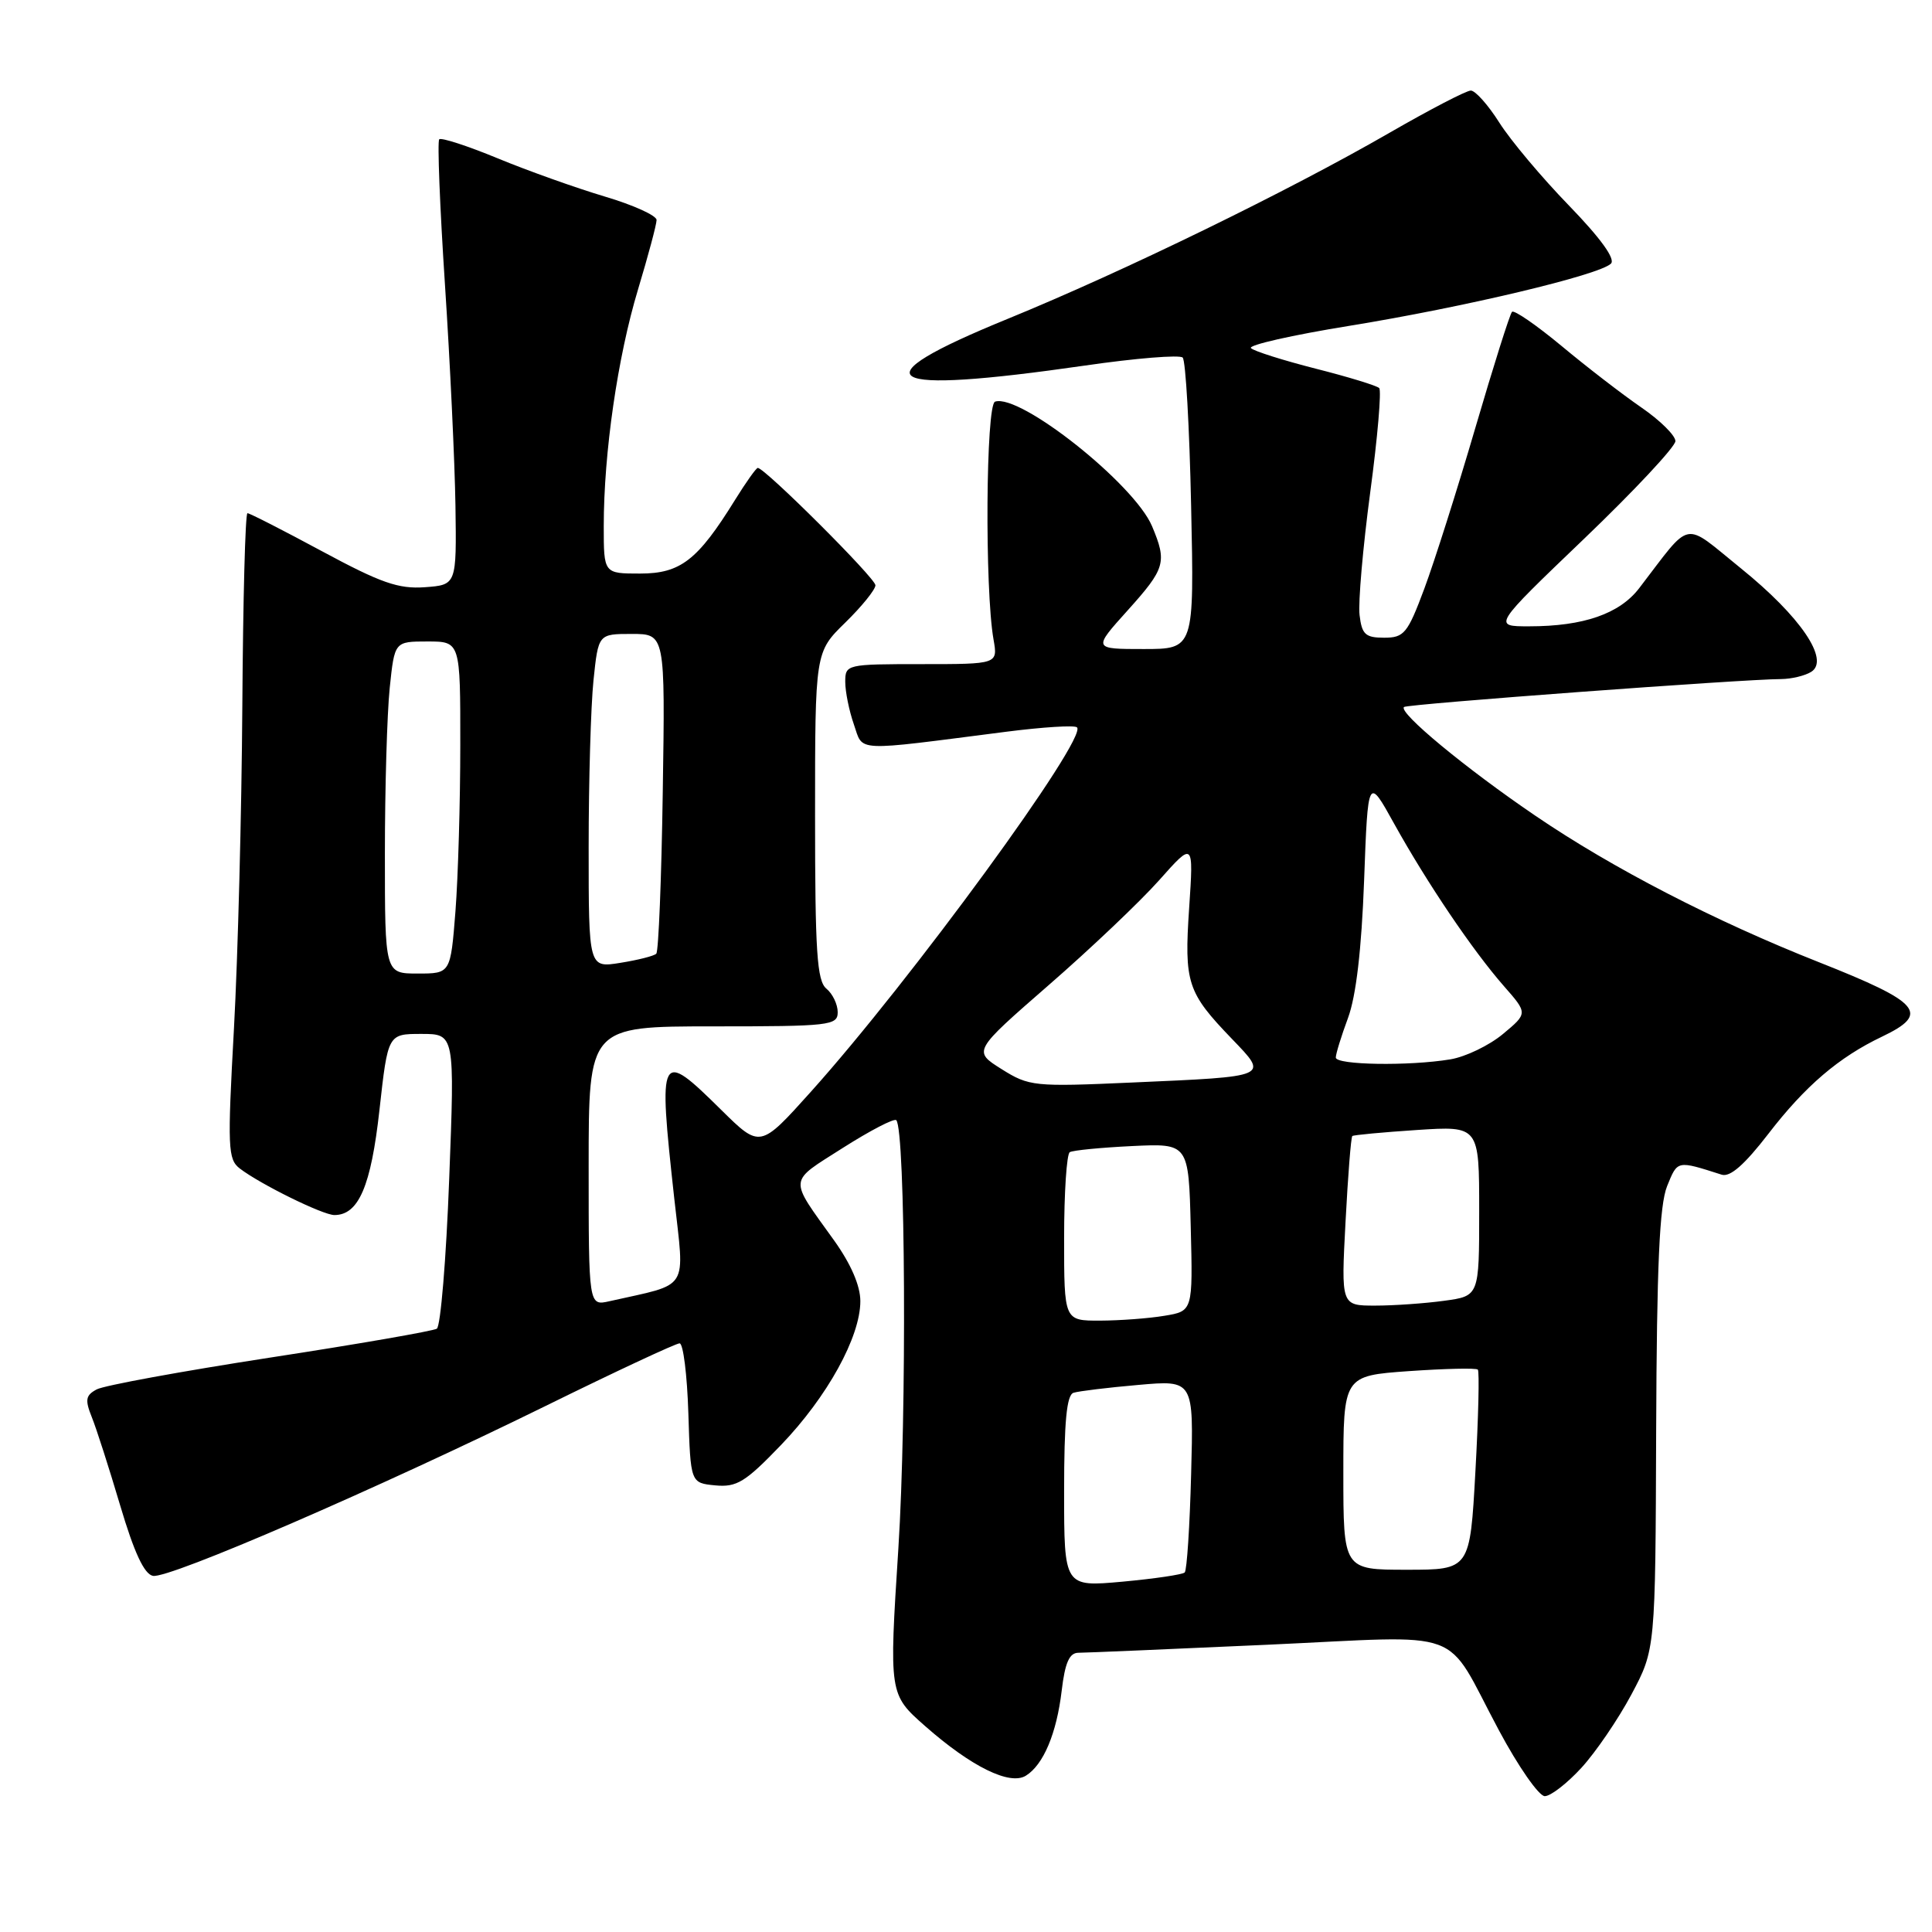 <?xml version="1.0" encoding="UTF-8" standalone="no"?>
<!DOCTYPE svg PUBLIC "-//W3C//DTD SVG 1.1//EN" "http://www.w3.org/Graphics/SVG/1.1/DTD/svg11.dtd" >
<svg xmlns="http://www.w3.org/2000/svg" xmlns:xlink="http://www.w3.org/1999/xlink" version="1.1" viewBox="0 0 256 256">
 <g >
 <path fill="currentColor"
d=" M 209.54 234.25 C 211.43 232.19 214.42 227.81 216.17 224.53 C 219.35 218.56 219.35 218.56 219.45 189.53 C 219.53 167.66 219.89 159.68 220.90 157.17 C 222.30 153.72 222.17 153.75 228.13 155.65 C 229.25 156.01 231.16 154.33 234.30 150.26 C 239.19 143.90 243.65 140.09 249.38 137.36 C 255.78 134.30 254.55 132.85 241.00 127.49 C 227.19 122.03 213.67 115.05 203.46 108.10 C 194.19 101.80 185.24 94.39 186.04 93.68 C 186.49 93.29 231.02 89.99 236.00 89.98 C 237.38 89.97 239.17 89.54 240.00 89.02 C 242.49 87.45 238.58 81.69 230.67 75.30 C 222.86 68.99 224.29 68.71 217.20 77.94 C 214.60 81.33 209.83 82.99 202.64 82.99 C 197.78 83.00 197.78 83.00 209.89 71.40 C 216.55 65.02 222.00 59.19 222.00 58.45 C 222.00 57.70 219.96 55.69 217.47 53.98 C 214.97 52.26 210.22 48.60 206.90 45.83 C 203.57 43.07 200.63 41.04 200.35 41.32 C 200.07 41.59 197.89 48.50 195.50 56.66 C 193.11 64.83 190.06 74.43 188.73 78.00 C 186.51 83.95 186.05 84.50 183.40 84.50 C 180.92 84.50 180.45 84.06 180.15 81.50 C 179.95 79.85 180.59 72.54 181.56 65.25 C 182.54 57.96 183.07 51.74 182.75 51.42 C 182.43 51.10 178.65 49.94 174.34 48.85 C 170.03 47.75 166.16 46.53 165.76 46.13 C 165.35 45.73 171.22 44.40 178.82 43.17 C 193.97 40.71 211.95 36.44 213.46 34.93 C 214.08 34.32 212.07 31.54 207.90 27.24 C 204.30 23.53 200.15 18.59 198.67 16.25 C 197.19 13.91 195.49 12.00 194.89 12.00 C 194.30 12.00 189.47 14.51 184.16 17.57 C 170.73 25.32 148.93 35.95 133.50 42.26 C 113.42 50.46 116.56 52.36 143.75 48.44 C 150.49 47.46 156.32 46.99 156.71 47.38 C 157.11 47.77 157.61 56.62 157.83 67.05 C 158.24 86.00 158.24 86.00 151.53 86.00 C 144.81 86.00 144.81 86.00 149.41 80.89 C 154.42 75.32 154.66 74.50 152.65 69.72 C 150.30 64.14 135.16 52.11 131.85 53.22 C 130.63 53.62 130.47 78.10 131.65 84.75 C 132.22 88.00 132.22 88.00 122.11 88.00 C 112.16 88.00 112.00 88.04 112.00 90.35 C 112.00 91.64 112.51 94.18 113.14 95.98 C 114.43 99.67 112.82 99.59 133.33 96.96 C 138.19 96.34 142.41 96.07 142.71 96.38 C 144.14 97.81 120.67 129.95 107.43 144.68 C 100.72 152.15 100.72 152.15 95.58 147.08 C 87.38 138.98 87.20 139.32 89.34 158.77 C 90.72 171.26 91.52 169.99 80.75 172.42 C 78.00 173.04 78.00 173.04 78.00 154.52 C 78.00 136.00 78.00 136.00 94.50 136.00 C 109.97 136.00 111.00 135.88 111.00 134.12 C 111.00 133.09 110.33 131.68 109.50 131.00 C 108.25 129.96 108.00 126.13 108.00 108.08 C 108.00 86.41 108.00 86.41 112.00 82.50 C 114.20 80.35 116.00 78.12 116.00 77.55 C 116.00 76.61 101.35 62.00 100.41 62.00 C 100.20 62.00 98.84 63.91 97.39 66.25 C 92.44 74.24 90.17 76.00 84.81 76.00 C 80.00 76.00 80.00 76.00 80.00 69.72 C 80.00 60.00 81.84 47.30 84.54 38.36 C 85.89 33.88 87.00 29.73 87.00 29.15 C 87.00 28.56 83.91 27.16 80.13 26.04 C 76.34 24.91 69.97 22.64 65.97 20.99 C 61.96 19.33 58.47 18.20 58.20 18.46 C 57.94 18.73 58.28 27.40 58.96 37.72 C 59.64 48.05 60.26 61.22 60.35 67.00 C 60.50 77.50 60.50 77.50 56.29 77.81 C 52.80 78.06 50.46 77.24 42.70 73.06 C 37.54 70.28 33.08 68.00 32.79 68.00 C 32.50 68.00 32.20 79.49 32.11 93.54 C 32.02 107.59 31.52 126.83 31.00 136.29 C 30.13 152.08 30.19 153.61 31.77 154.83 C 34.48 156.91 42.78 161.00 44.31 161.00 C 47.52 161.00 49.16 157.18 50.28 147.08 C 51.40 137.00 51.40 137.00 55.83 137.00 C 60.26 137.00 60.26 137.00 59.52 156.25 C 59.12 166.84 58.38 175.75 57.88 176.06 C 57.39 176.37 47.44 178.10 35.78 179.89 C 24.12 181.69 13.79 183.58 12.82 184.10 C 11.35 184.88 11.24 185.48 12.16 187.77 C 12.77 189.27 14.46 194.55 15.93 199.50 C 17.78 205.73 19.11 208.59 20.27 208.81 C 22.37 209.22 50.01 197.25 72.33 186.28 C 81.59 181.72 89.56 178.00 90.05 178.00 C 90.53 178.00 91.05 182.16 91.21 187.25 C 91.50 196.50 91.50 196.50 94.77 196.82 C 97.62 197.09 98.75 196.40 103.48 191.48 C 109.62 185.09 114.00 177.15 114.00 172.41 C 114.00 170.36 112.75 167.48 110.52 164.36 C 104.46 155.91 104.38 156.76 111.67 152.11 C 115.29 149.81 118.48 148.15 118.76 148.43 C 119.98 149.65 120.17 187.48 119.04 205.14 C 117.80 224.50 117.80 224.50 122.60 228.73 C 128.70 234.10 133.80 236.61 135.93 235.29 C 138.26 233.85 140.01 229.68 140.68 224.02 C 141.12 220.30 141.70 219.00 142.90 219.00 C 143.80 219.00 155.03 218.52 167.86 217.94 C 194.81 216.72 191.18 215.39 198.60 229.25 C 201.17 234.06 203.91 238.00 204.69 238.00 C 205.47 238.00 207.65 236.31 209.54 234.25 Z  M 141.00 197.61 C 141.00 188.35 141.34 184.83 142.25 184.55 C 142.94 184.33 146.80 183.86 150.83 183.51 C 158.17 182.86 158.17 182.86 157.83 195.35 C 157.65 202.22 157.27 208.07 156.98 208.36 C 156.69 208.64 152.98 209.19 148.73 209.58 C 141.00 210.28 141.00 210.28 141.00 197.61 Z  M 178.00 195.15 C 178.00 182.30 178.00 182.30 186.70 181.68 C 191.49 181.35 195.59 181.25 195.82 181.48 C 196.04 181.71 195.90 187.77 195.50 194.95 C 194.78 208.00 194.78 208.00 186.39 208.00 C 178.00 208.00 178.00 208.00 178.00 195.15 Z  M 141.00 164.06 C 141.00 158.04 141.34 152.92 141.75 152.67 C 142.16 152.42 145.88 152.06 150.00 151.86 C 157.50 151.50 157.50 151.50 157.78 162.61 C 158.06 173.73 158.06 173.73 154.28 174.35 C 152.20 174.70 148.36 174.98 145.75 174.99 C 141.00 175.00 141.00 175.00 141.00 164.06 Z  M 178.29 161.90 C 178.61 155.79 179.01 150.68 179.19 150.53 C 179.36 150.39 183.21 150.03 187.75 149.73 C 196.00 149.19 196.00 149.19 196.00 160.46 C 196.00 171.73 196.00 171.73 191.36 172.36 C 188.81 172.71 184.69 173.00 182.21 173.00 C 177.70 173.00 177.70 173.00 178.29 161.90 Z  M 132.71 141.66 C 128.92 139.28 128.92 139.28 138.96 130.53 C 144.48 125.73 151.06 119.48 153.58 116.65 C 158.16 111.50 158.16 111.50 157.57 120.30 C 156.90 130.25 157.31 131.50 163.23 137.65 C 168.12 142.74 168.36 142.63 150.00 143.44 C 136.99 144.02 136.36 143.95 132.71 141.66 Z  M 177.00 140.13 C 177.00 139.64 177.73 137.28 178.62 134.88 C 179.69 131.98 180.41 125.82 180.75 116.69 C 181.26 102.87 181.26 102.87 184.74 109.16 C 189.09 116.99 195.14 125.95 199.28 130.67 C 202.44 134.27 202.44 134.27 199.15 137.01 C 197.34 138.52 194.21 140.03 192.18 140.37 C 186.68 141.28 177.00 141.12 177.00 140.13 Z  M 51.00 113.15 C 51.00 104.43 51.29 94.53 51.64 91.15 C 52.28 85.00 52.28 85.00 56.64 85.00 C 61.00 85.00 61.00 85.00 60.99 98.75 C 60.99 106.31 60.70 116.21 60.35 120.75 C 59.70 129.00 59.70 129.00 55.35 129.00 C 51.00 129.00 51.00 129.00 51.00 113.15 Z  M 78.00 112.27 C 78.00 103.48 78.29 93.53 78.64 90.15 C 79.28 84.00 79.28 84.00 83.71 84.00 C 88.14 84.00 88.14 84.00 87.82 104.92 C 87.65 116.42 87.26 126.08 86.96 126.37 C 86.67 126.67 84.53 127.21 82.21 127.58 C 78.00 128.26 78.00 128.26 78.00 112.27 Z "/>
</g>
</svg>